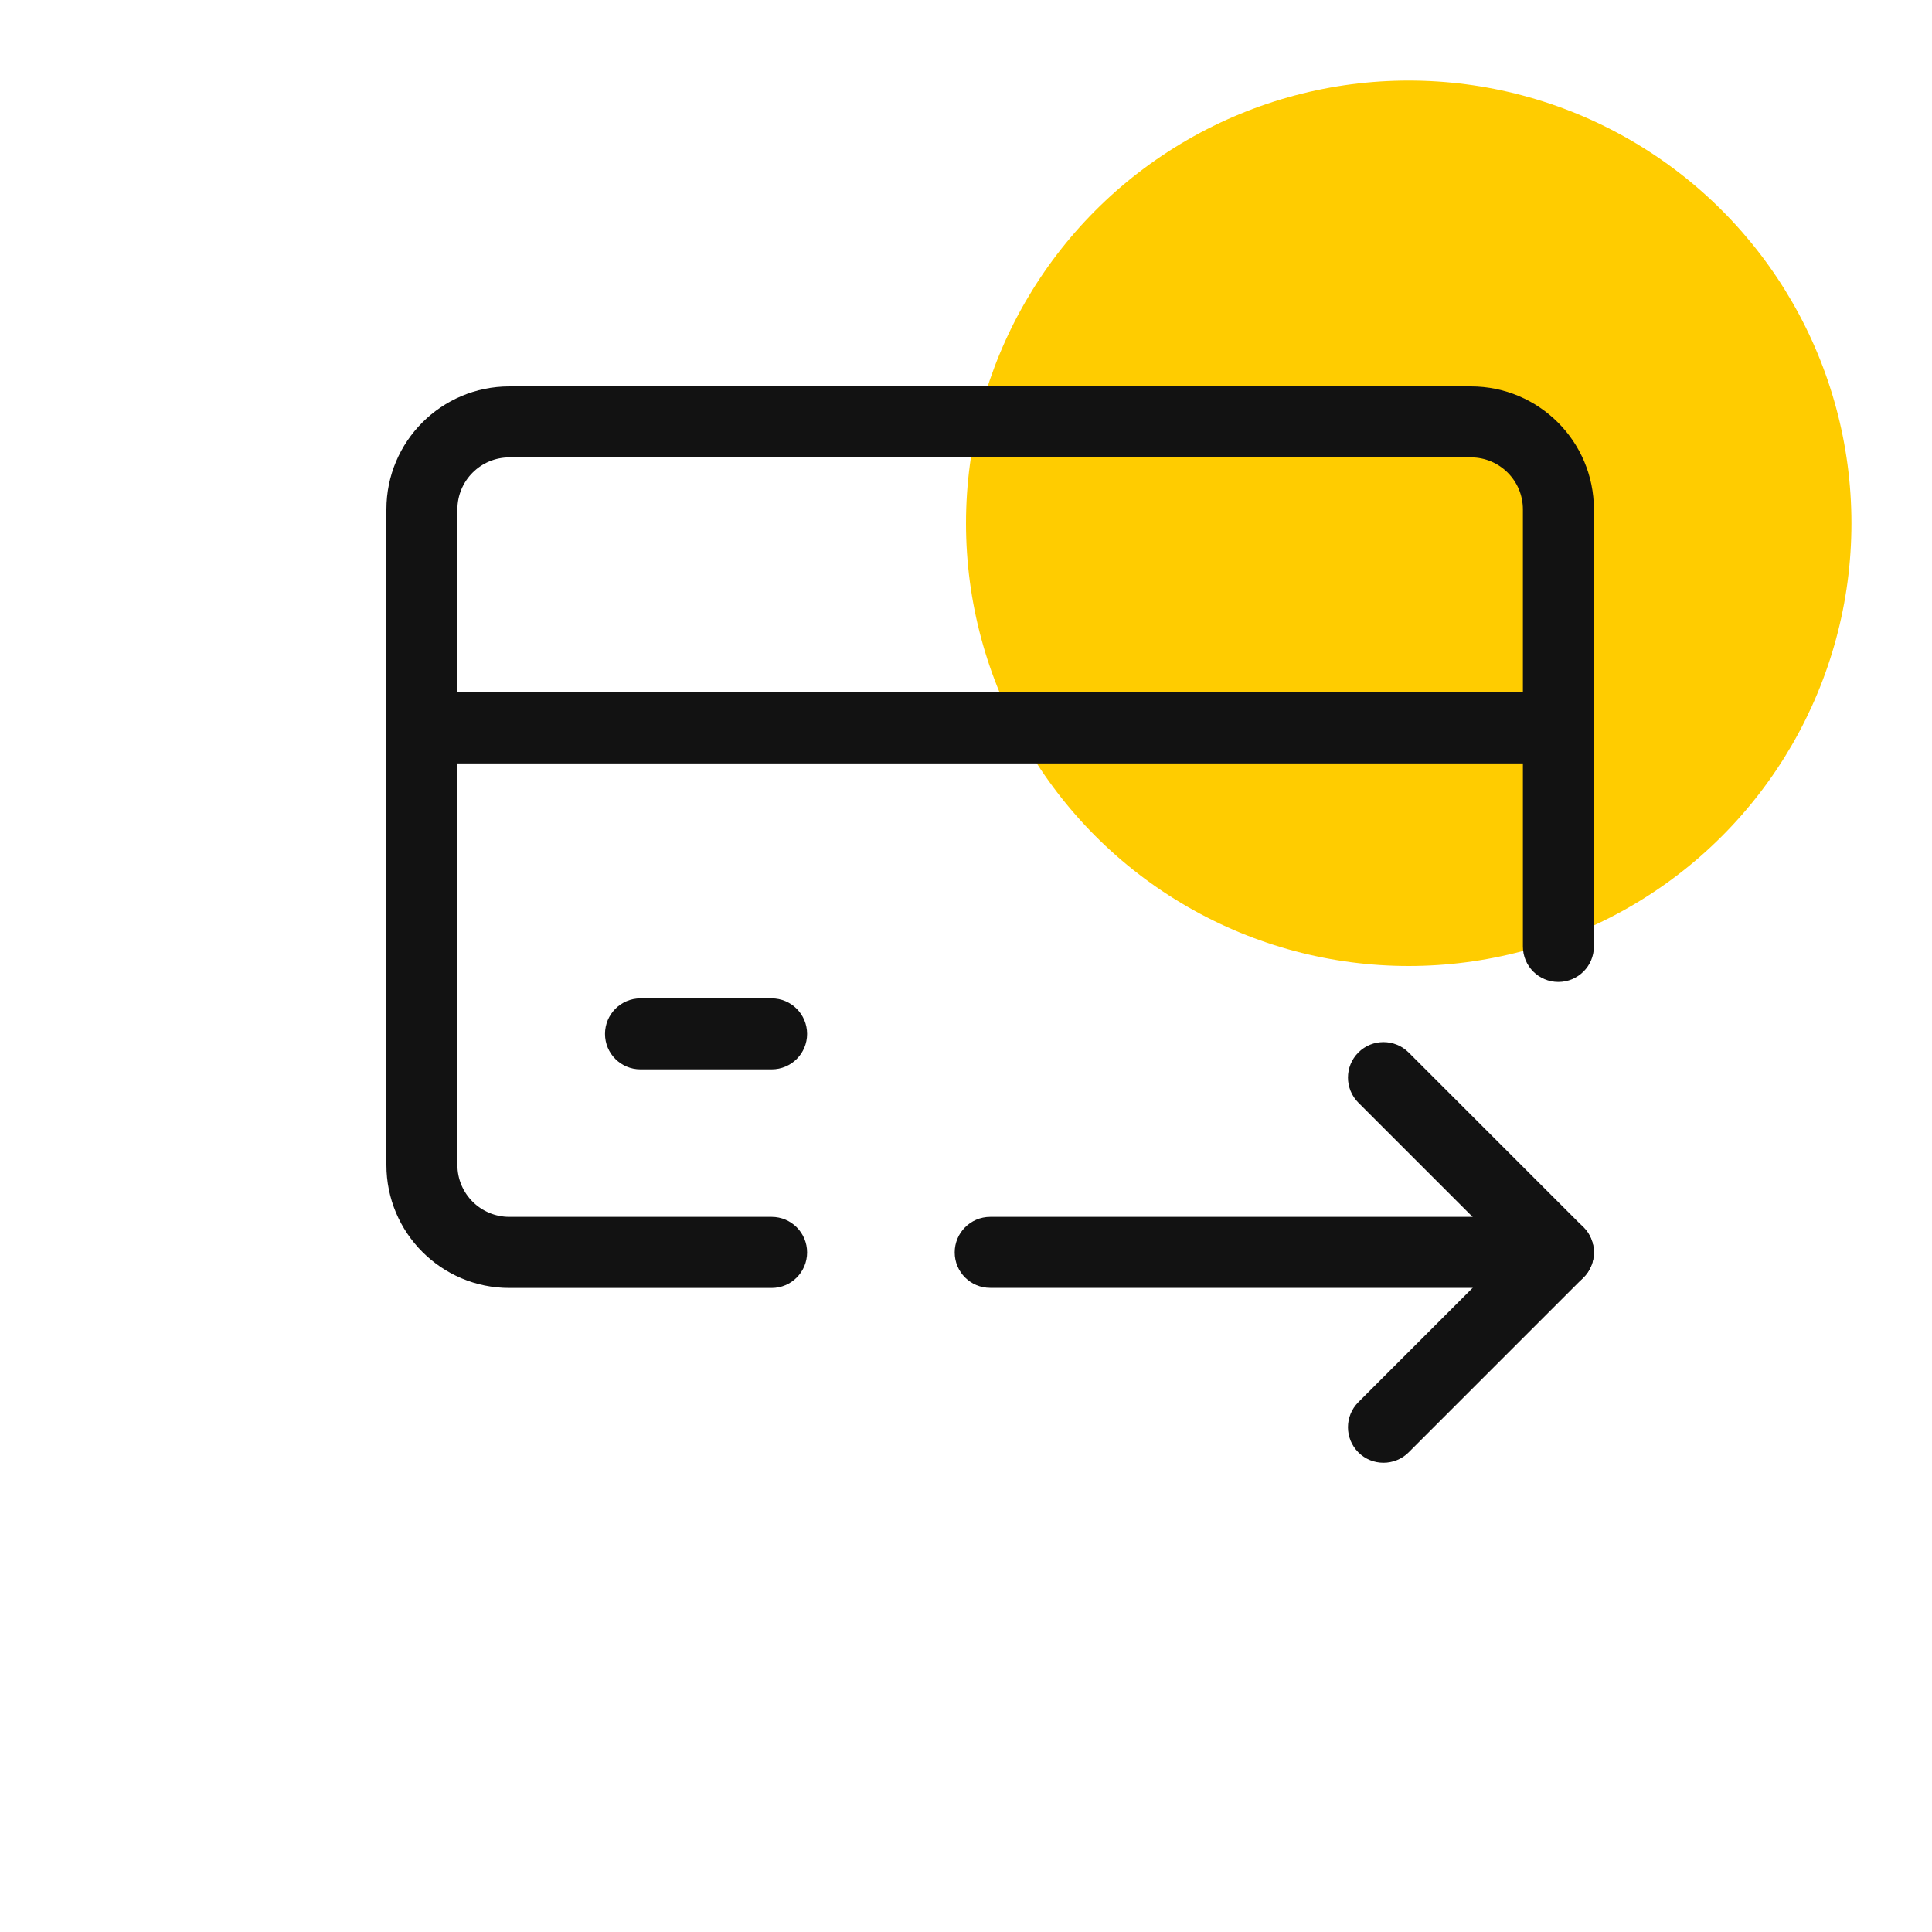 <svg xmlns="http://www.w3.org/2000/svg" width="20" height="20" viewBox="0 0 20 20" fill="none">
    <circle cx="14.583" cy="5.417" r="4.583" fill="#FFCC00" />
    <path fill-rule="evenodd" clip-rule="evenodd"
        d="M5.273 4.735C4.976 4.735 4.735 4.976 4.735 5.273V12.06C4.735 12.357 4.976 12.597 5.273 12.597H7.988C8.191 12.597 8.355 12.762 8.355 12.965C8.355 13.168 8.191 13.333 7.988 13.333H5.273C4.57 13.333 4 12.763 4 12.06V5.273C4 4.57 4.57 4 5.273 4H15.227C15.93 4 16.5 4.57 16.5 5.273V9.798C16.5 10.001 16.335 10.165 16.132 10.165C15.929 10.165 15.765 10.001 15.765 9.798V5.273C15.765 4.976 15.524 4.735 15.227 4.735H5.273Z"
        fill="#121212" />
    <path fill-rule="evenodd" clip-rule="evenodd"
        d="M4 7.535C4 7.332 4.165 7.167 4.368 7.167H16.132C16.335 7.167 16.5 7.332 16.5 7.535C16.5 7.738 16.335 7.903 16.132 7.903H4.368C4.165 7.903 4 7.738 4 7.535Z"
        fill="#121212" />
    <path fill-rule="evenodd" clip-rule="evenodd"
        d="M6.263 10.703C6.263 10.5 6.427 10.335 6.63 10.335H7.988C8.191 10.335 8.355 10.5 8.355 10.703C8.355 10.906 8.191 11.07 7.988 11.07H6.63C6.427 11.07 6.263 10.906 6.263 10.703Z"
        fill="#121212" />
    <path fill-rule="evenodd" clip-rule="evenodd"
        d="M9.883 12.965C9.883 12.762 10.047 12.597 10.251 12.597H16.133C16.336 12.597 16.5 12.762 16.5 12.965C16.5 13.168 16.336 13.332 16.133 13.332H10.251C10.047 13.332 9.883 13.168 9.883 12.965Z"
        fill="#121212" />
    <path fill-rule="evenodd" clip-rule="evenodd"
        d="M14.062 10.895C14.205 10.752 14.438 10.752 14.582 10.895L16.392 12.705C16.461 12.774 16.499 12.867 16.499 12.965C16.499 13.062 16.461 13.156 16.392 13.225L14.582 15.035C14.438 15.178 14.205 15.178 14.062 15.035C13.918 14.891 13.918 14.659 14.062 14.515L15.612 12.965L14.062 11.415C13.918 11.271 13.918 11.039 14.062 10.895Z"
        fill="#121212" />
</svg>